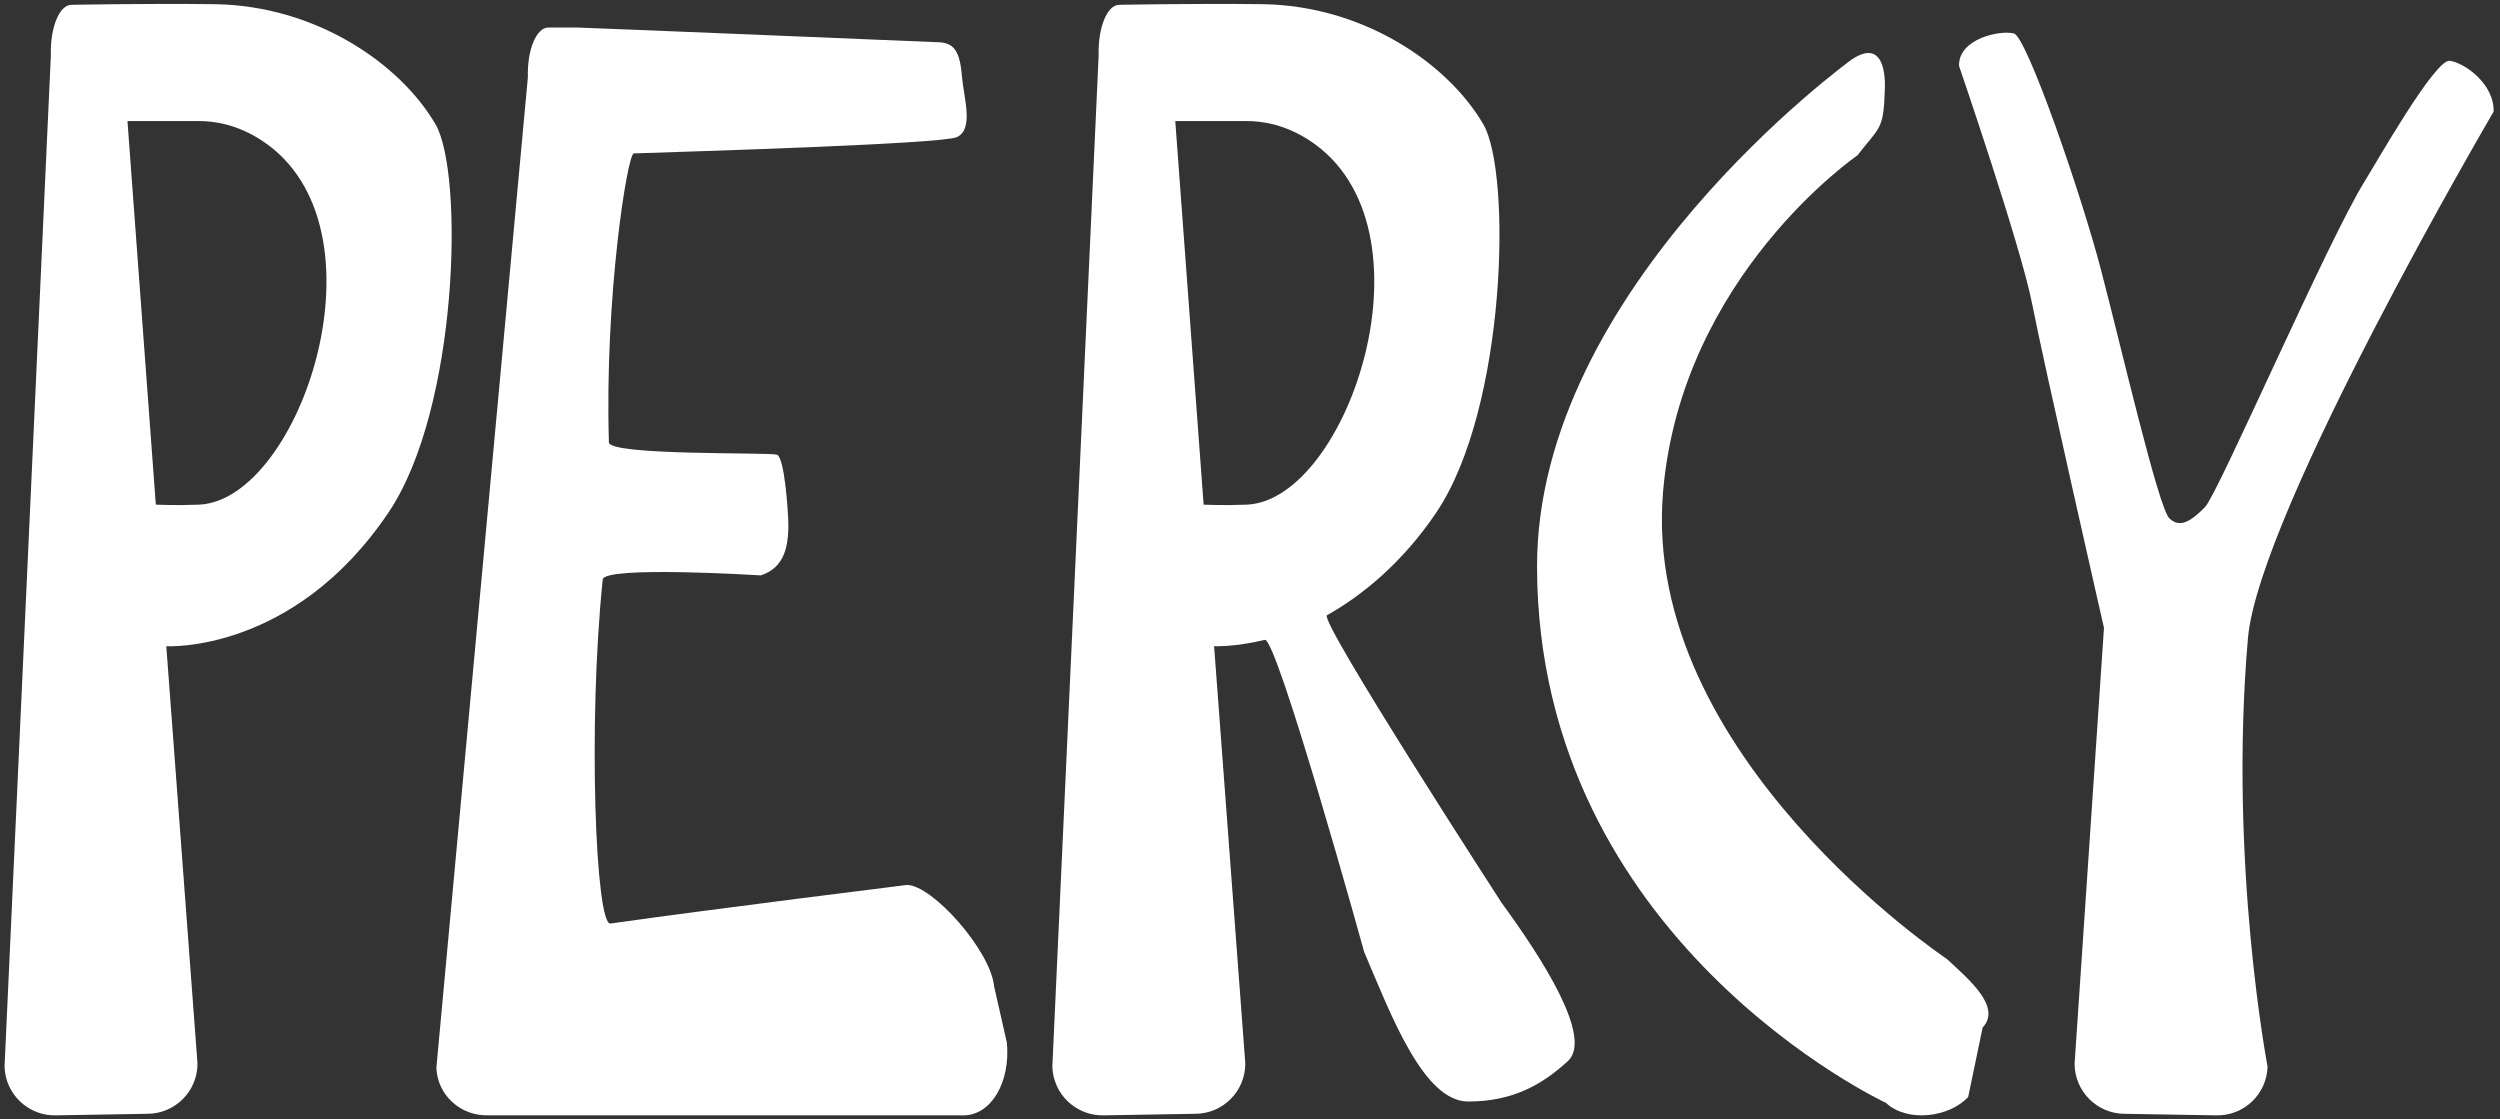 <?xml version="1.0" encoding="UTF-8"?>
<svg width="239px" height="107px" viewBox="0 0 239 107" version="1.1" xmlns="http://www.w3.org/2000/svg" xmlns:xlink="http://www.w3.org/1999/xlink">
    <rect x="0" y="0" width="239" height="107" fill="#333333" stroke="none"/>
    <!-- Generator: Sketch 54.1 (76490) - https://sketchapp.com -->
    <title>logo_vorn</title>
    <desc>Created with Sketch.</desc>
    <g id="Page-1" stroke="none" stroke-width="1" fill="none" fill-rule="evenodd">
        <g id="logo_vorn" fill="#FFFFFF" fill-rule="nonzero">
            <path d="M20.481,0.4 C30.162,0.52 38.248,6.07 41.637,11.885 C44.359,16.556 43.84,39.032 37.156,48.972 C28.061,62.498 15.898,61.779 15.898,61.779 L18.881,101.679 C18.881,104.33 16.732,106.479 14.081,106.479 L5.371,106.627 C2.721,106.703 0.511,104.616 0.435,101.967 L4.861,5.32 C4.785,2.67 5.655,0.495 6.805,0.462 C6.804,0.463 13.961,0.319 20.481,0.4 Z M14.896,48.245 C14.896,48.245 16.866,48.335 19.019,48.245 C28.717,47.841 37.548,21.653 25.046,13.444 C22.639,11.863 20.44,11.573 19.023,11.573 C17.606,11.573 12.186,11.573 12.186,11.573 L14.896,48.245 Z" id="Shape"></path>
            <path d="M143.546,86.297 C147.405,91.578 152.329,99.202 149.885,101.443 C147.44,103.684 144.637,105.304 140.36,105.304 C136.082,105.304 132.975,97.026 130.416,91.005 C130.416,91.005 122.071,60.889 120.913,61.171 C118.065,61.864 116.069,61.779 116.069,61.779 L119.051,101.679 C119.051,104.33 116.903,106.479 114.251,106.479 L105.54,106.627 C102.891,106.703 100.681,104.616 100.604,101.967 L105.03,5.32 C104.955,2.67 105.824,0.495 106.974,0.462 C106.974,0.462 114.131,0.318 120.651,0.399 C130.332,0.519 138.419,6.069 141.806,11.884 C144.528,16.555 144.009,39.031 137.326,48.971 C134.067,53.817 130.203,56.94 126.858,58.818 C126.045,59.276 143.546,86.297 143.546,86.297 Z M115.066,48.245 C115.066,48.245 117.037,48.335 119.189,48.245 C128.887,47.841 137.718,21.653 125.215,13.444 C122.808,11.863 120.61,11.573 119.193,11.573 C117.775,11.573 112.356,11.573 112.356,11.573 L115.066,48.245 Z" id="Shape"></path>
            <path d="M234.191,5.813 C235.597,5.989 238.467,8.021 238.391,10.671 C238.391,10.671 215.952,48.951 214.903,61.016 C213.043,82.429 216.779,101.968 216.779,101.968 C216.703,104.617 214.493,106.704 211.843,106.628 L203.132,106.48 C200.481,106.48 198.332,104.332 198.332,101.68 L201.14,60.024 C201.14,60.024 195.329,34.507 194.276,29.062 C193.222,23.618 187.285,6.305 187.285,6.305 C187.209,3.655 191.308,2.852 192.538,3.203 C193.767,3.554 198.909,18.367 200.841,25.743 C202.774,33.119 206.327,48.486 207.381,49.539 C208.436,50.593 209.565,49.715 210.794,48.485 C212.023,47.255 222.568,22.923 226.081,17.303 C227.166,15.567 232.786,5.638 234.191,5.813 Z" id="Path"></path>
            <path d="M92.098,106.629 C94.748,106.629 96.608,103.48 96.259,99.684 L95.04,94.313 C94.727,90.9 89.133,84.601 86.699,84.601 C86.699,84.601 68.189,86.896 58.362,88.289 C56.945,88.491 56.186,69.299 57.62,55.402 C57.758,54.064 72.736,55.007 72.736,55.007 C74.945,54.272 75.572,52.326 75.313,48.942 C75.313,48.942 75.017,43.714 74.271,43.468 C73.524,43.225 58.25,43.576 58.211,42.289 C57.791,28.389 59.988,14.684 60.591,14.665 C65.445,14.502 89.95,13.772 91.45,13.118 C93.136,12.385 92.139,9.358 91.971,7.379 C91.783,5.177 91.382,4.036 89.628,4.036 C89.628,4.036 57.086,2.685 55.103,2.629 L52.409,2.629 C51.259,2.662 50.388,4.792 50.465,7.388 L41.719,102.059 C41.795,104.655 44.005,106.7 46.655,106.623 L92.098,106.629 Z" id="Path"></path>
            <path d="M180.187,8.547 C180.091,12.503 179.652,12.13 177.571,14.854 C177.571,14.854 160.754,26.359 158.99,46.996 C156.835,72.194 186.119,91.675 186.119,91.675 C188.115,93.546 191.411,96.236 189.54,98.232 L188.157,104.873 C186.286,106.869 182.291,107.305 180.294,105.433 C180.294,105.433 147.044,89.972 146.941,54.244 C146.865,27.522 176.977,5.724 176.977,5.724 C180.573,3.251 180.187,8.547 180.187,8.547 Z" id="Path"></path>
        </g>
    </g>
</svg>